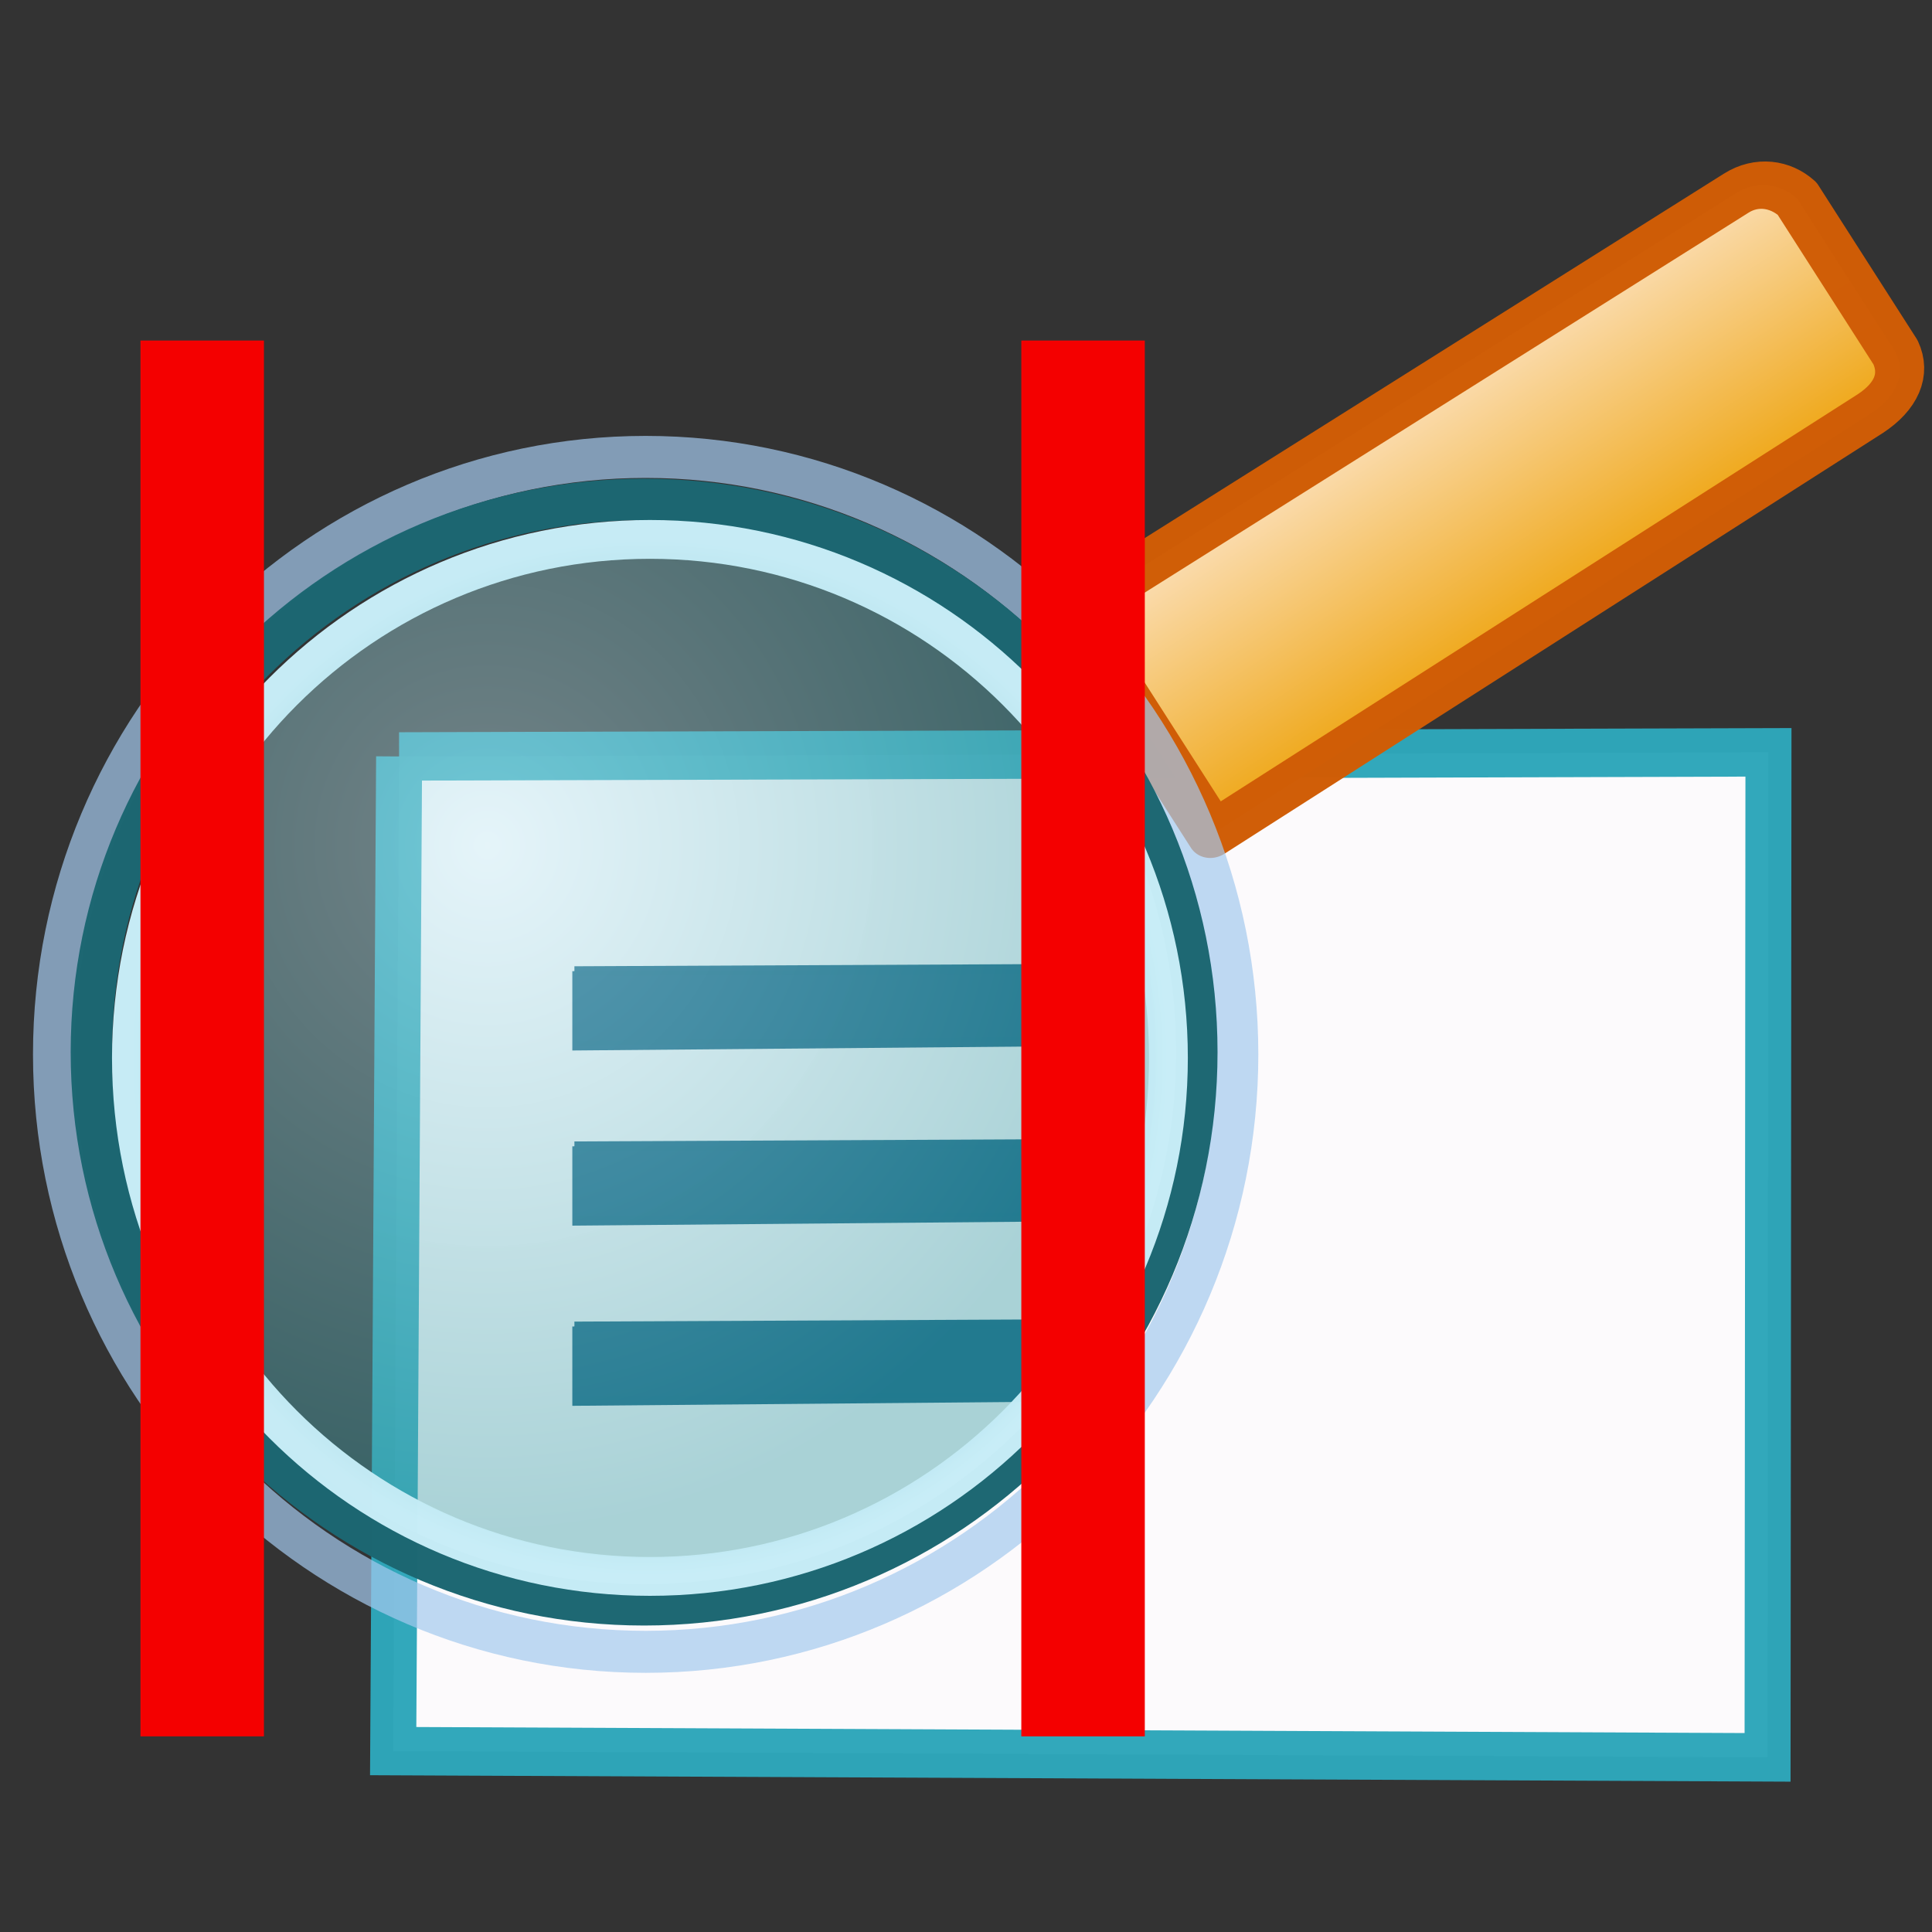 <?xml version="1.0" encoding="UTF-8" standalone="no"?>
<!-- Created with Sodipodi ("http://www.sodipodi.com/") -->

<svg
   xmlns:dc="http://purl.org/dc/elements/1.1/"
   xmlns:cc="http://creativecommons.org/ns#"
   xmlns:rdf="http://www.w3.org/1999/02/22-rdf-syntax-ns#"
   xmlns:svg="http://www.w3.org/2000/svg"
   xmlns="http://www.w3.org/2000/svg"
   xmlns:xlink="http://www.w3.org/1999/xlink"
   xmlns:sodipodi="http://sodipodi.sourceforge.net/DTD/sodipodi-0.dtd"
   xmlns:inkscape="http://www.inkscape.org/namespaces/inkscape"
   xml:space="preserve"
   width="128pt"
   height="128pt"
   viewBox="0 0 507.946 507.946"
   id="svg49"
   sodipodi:version="0.27"
   sodipodi:docname="horiz_zoom_to_rect.svg"
   version="1.1"
   inkscape:version="0.91 r"
   inkscape:export-filename="/home/olsonse/src/arbwave-project/arbwave/python/arbwave/gui/plotter/icons/horiz_zoom_to_rect.png"
   inkscape:export-xdpi="13.5"
   inkscape:export-ydpi="13.5"><rect x="0" y="0" width="507.946" height="507.946" fill="#333333" stroke="none"/><defs
     id="defs62"><radialGradient
       id="radialGradient466"
       cx="218.94"
       cy="219.772"
       r="150.706"
       fx="218.94"
       fy="219.772"
       gradientUnits="userSpaceOnUse"
       style="stroke:#000000;stroke-opacity:0.986;stroke-width:0.982;"><stop
         offset="0"
         style="stop-color:#c7edf7;stop-opacity:1;"
         id="stop467" /><stop
         offset="1"
         style="stop-color:#3e9ea6;stop-opacity:1;"
         id="stop468" /></radialGradient><radialGradient
       id="radialGradient351"
       cx="218.94"
       cy="219.772"
       r="150.706"
       fx="218.94"
       fy="219.772"
       gradientUnits="userSpaceOnUse"
       style="stroke:#000000;stroke-opacity:0.986;stroke-width:0.982;"><stop
         offset="0"
         style="stop-color:#fbddb2;stop-opacity:1;"
         id="stop352" /><stop
         offset="1"
         style="stop-color:#efa81a;stop-opacity:1;"
         id="stop353" /></radialGradient><radialGradient
       id="radialGradient194"
       cx="218.94"
       cy="219.772"
       r="150.706"
       fx="218.94"
       fy="219.772"
       gradientUnits="userSpaceOnUse"
       style="stroke:#000000;stroke-opacity:0.986;stroke-width:0.982;"><stop
         offset="0"
         style="stop-color:#c7edf7;stop-opacity:0.431;"
         id="stop195" /><stop
         offset="1"
         style="stop-color:#3e9ea6;stop-opacity:0.435;"
         id="stop196" /></radialGradient><radialGradient
       id="radialGradient189"
       cx="218.94"
       cy="219.772"
       r="150.706"
       fx="218.94"
       fy="219.772"
       gradientUnits="userSpaceOnUse"
       style="stroke:#000000;stroke-opacity:0.986;stroke-width:0.982;"><stop
         offset="0"
         style="stop-color:#3e9ea6;stop-opacity:1;"
         id="stop190" /><stop
         offset="1"
         style="stop-color:#c7edf7;stop-opacity:1;"
         id="stop191" /></radialGradient><radialGradient
       id="aigrd1"
       cx="218.94"
       cy="219.772"
       r="150.706"
       fx="218.94"
       fy="219.772"
       gradientUnits="userSpaceOnUse"
       style="stroke:#000000;stroke-opacity:0.986;stroke-width:0.982;"><stop
         offset="0"
         style="stop-color:#73ffff;stroke:#000000;stroke-opacity:0.986;stroke-width:0.982;"
         id="stop53" /><stop
         offset="0.281"
         style="stop-color:#2EA6B9;stroke:#000000;stroke-opacity:0.986;stroke-width:0.982;"
         id="stop54" /><stop
         offset="1"
         style="stop-color:#006b8b;stroke:#000000;stroke-opacity:0.986;stroke-width:0.982;"
         id="stop55" /></radialGradient><linearGradient
       xlink:href="#radialGradient351"
       id="linearGradient88"
       x1="0.972"
       y1="0.492"
       x2="0.037"
       y2="0.508"
       gradientUnits="objectBoundingBox"
       gradientTransform="matrix(1,0,0,1,2.49454e-08,7.55061e-08)"
       spreadMethod="pad" /><radialGradient
       xlink:href="#radialGradient189"
       id="radialGradient89"
       cx="0.5"
       cy="0.5"
       fx="0.5"
       fy="0.5"
       r="0.5"
       gradientUnits="objectBoundingBox"
       gradientTransform="matrix(1,0,0,1,3.27261e-09,-5.91197e-08)"
       spreadMethod="pad" /><radialGradient
       cx="1.06812e-14"
       cy="1.07223e-14"
       r="0.666"
       fx="1.06812e-14"
       fy="1.07223e-14"
       xlink:href="#radialGradient194"
       id="radialGradient193"
       gradientUnits="objectBoundingBox"
       gradientTransform="matrix(0.98,0,0,1.021,0.337,0.293)"
       spreadMethod="pad" /><radialGradient
       xlink:href="#radialGradient189"
       id="radialGradient197"
       cx="4.04749e-17"
       cy="3.89647e-17"
       fx="4.04749e-17"
       fy="3.89647e-17"
       r="0.496"
       gradientUnits="objectBoundingBox"
       gradientTransform="matrix(0.974,0,0,1.026,0.518,0.499)"
       spreadMethod="pad" /></defs><sodipodi:namedview
     id="base"
     showgrid="false"
     inkscape:zoom="1.475"
     inkscape:cx="-108.26631"
     inkscape:cy="79.845183"
     inkscape:window-width="1317"
     inkscape:window-height="744"
     inkscape:window-x="49"
     inkscape:window-y="24"
     inkscape:window-maximized="1"
     inkscape:current-layer="layer2"><sodipodi:guide
       orientation="horizontal"
       position="36.946"
       id="sodipodi:guide74" /></sodipodi:namedview><g
     inkscape:groupmode="layer"
     id="layer1"
     inkscape:label="zoom"
     style="display:inline"
     sodipodi:insensitive="true"><path
       style="font-size:12px;display:inline;fill:#fefcfe;fill-opacity:0.99;stroke:#2ea6b9;stroke-width:14.046;stroke-opacity:0.98"
       d="m -52.102,244.649 418.14,-1.191 -0.271,291.645 -419.679,-1.811 1.811,-288.643 z"
       id="path451"
       transform="matrix(0.861,0,0,0.906,149.79,-22.773)"
       sodipodi:nodetypes="ccccc"
       inkscape:connector-curvature="0" /><path
       style="font-size:12px;display:inline;fill:#0c5d7d;fill-opacity:0.992;stroke:#0c5d7d;stroke-width:4.036;stroke-opacity:0.99"
       d="m -42.46,274.763 475.81,-0.951 1.207,29.896 -477.017,1.772 0,-30.717 z"
       id="path455"
       transform="matrix(0.272,0,0,0.637,162.57,80.306)"
       sodipodi:nodetypes="ccccc"
       inkscape:connector-curvature="0" /><path
       style="font-size:12px;display:inline;fill:#0c5d7d;fill-opacity:0.992;stroke:#0c5d7d;stroke-width:4.036;stroke-opacity:0.99"
       d="m -42.46,274.763 475.81,-0.951 1.207,29.896 -477.017,1.772 0,-30.717 z"
       id="path459"
       transform="matrix(0.272,0,0,0.637,162.57,126.358)"
       sodipodi:nodetypes="ccccc"
       inkscape:connector-curvature="0" /><path
       style="font-size:12px;display:inline;fill:#0c5d7d;fill-opacity:0.992;stroke:#0c5d7d;stroke-width:4.036;stroke-opacity:0.99"
       d="m -42.46,274.763 475.81,-0.951 1.207,29.896 -477.017,1.772 0,-30.717 z"
       id="path460"
       transform="matrix(0.272,0,0,0.637,162.57,173.727)"
       sodipodi:nodetypes="ccccc"
       inkscape:connector-curvature="0" /><path
       style="font-size:12px;display:inline;fill:url(#linearGradient88);fill-rule:evenodd;stroke:#cf5d07;stroke-width:13.324;stroke-linejoin:round;stroke-opacity:0.992"
       d="m 387.834,258.217 0,207.503 c 0.108,8.084 3.776,13.546 11.006,14.421 17.556,0 35.112,0 52.668,0 6.448,-1.651 10.758,-6.58 10.796,-12.819 l 1.602,-209.105 -76.072,0 z"
       id="path354"
       sodipodi:nodetypes="ccccccc"
       transform="matrix(-0.491,-0.767,0.834,-0.533,293.739,654.443)"
       inkscape:connector-curvature="0" /><g
       style="display:inline"
       id="g470"
       transform="matrix(0.937,0,0,0.937,-352.087,-20.467)"><path
         style="font-size:12px;fill:none;fill-opacity:0.702;stroke:#a4c9ee;stroke-width:8.513;stroke-opacity:0.702"
         d="m 134.757,263.776 c 0,66.739 54.298,121.04 121.039,121.04 66.739,0 121.039,-54.301 121.039,-121.04 0,-66.741 -54.3,-121.039 -121.039,-121.039 -66.741,0 -121.039,54.298 -121.039,121.039 z"
         id="path51"
         transform="matrix(1.372,0,0,1.385,205.971,-47.643)"
         inkscape:connector-curvature="0" /><path
         style="font-size:12px;fill:none;fill-opacity:0.99;fill-rule:evenodd;stroke:#1c6671;stroke-width:7.731;stroke-opacity:0.988"
         d="m 356.643,263.366 c 0,57.027 -46.23,103.257 -103.256,103.257 -57.027,0 -103.256,-46.229 -103.256,-103.257 0,-57.027 46.229,-103.256 103.256,-103.256 57.025,0 103.256,46.229 103.256,103.256 z"
         id="path56"
         transform="matrix(1.502,0,0,1.502,175.903,-78.525)"
         inkscape:connector-curvature="0" /><path
         style="font-size:12px;fill:url(#radialGradient193);fill-rule:evenodd;stroke-width:7.731;stroke-opacity:0.988"
         d="m 356.643,263.366 c 0,57.027 -46.23,103.257 -103.256,103.257 -57.027,0 -103.256,-46.229 -103.256,-103.257 0,-57.027 46.229,-103.256 103.256,-103.256 57.025,0 103.256,46.229 103.256,103.256 z"
         id="path188"
         transform="matrix(1.37,0,0,1.37,211.73,-42.986)"
         inkscape:connector-curvature="0" /><path
         style="font-size:12px;fill:none;fill-rule:evenodd;stroke:#000000;stroke-width:1pt"
         d="m 314.862,103.352 1.603,3.205"
         id="path200"
         transform="translate(363.734,123.381)"
         inkscape:connector-curvature="0" /><path
         style="font-size:12px;fill:none;fill-opacity:0.99;fill-rule:evenodd;stroke:url(#radialGradient89);stroke-width:7.731;stroke-opacity:0.988"
         d="m 356.643,263.366 c 0,57.027 -46.23,103.257 -103.256,103.257 -57.027,0 -103.256,-46.229 -103.256,-103.257 0,-57.027 46.229,-103.256 103.256,-103.256 57.025,0 103.256,46.229 103.256,103.256 z"
         id="path469"
         transform="matrix(1.409,0,0,1.409,201.098,-52.402)"
         inkscape:connector-curvature="0" /></g></g><g
     inkscape:groupmode="layer"
     id="layer2"
     inkscape:label="horiz-zoom"
     style="display:inline"><path
       style="display:inline;opacity:1;fill:#ffffff;fill-opacity:1;stroke:#f40000;stroke-width:32.464;stroke-miterlimit:2.613;stroke-dasharray:none;stroke-dashoffset:0;stroke-opacity:1"
       d="m 284.749,89.532 0,366.978 m -231.585,0 0,-366.978"
       id="rect3365"
       inkscape:connector-curvature="0"
       sodipodi:nodetypes="cccc" /></g></svg>
